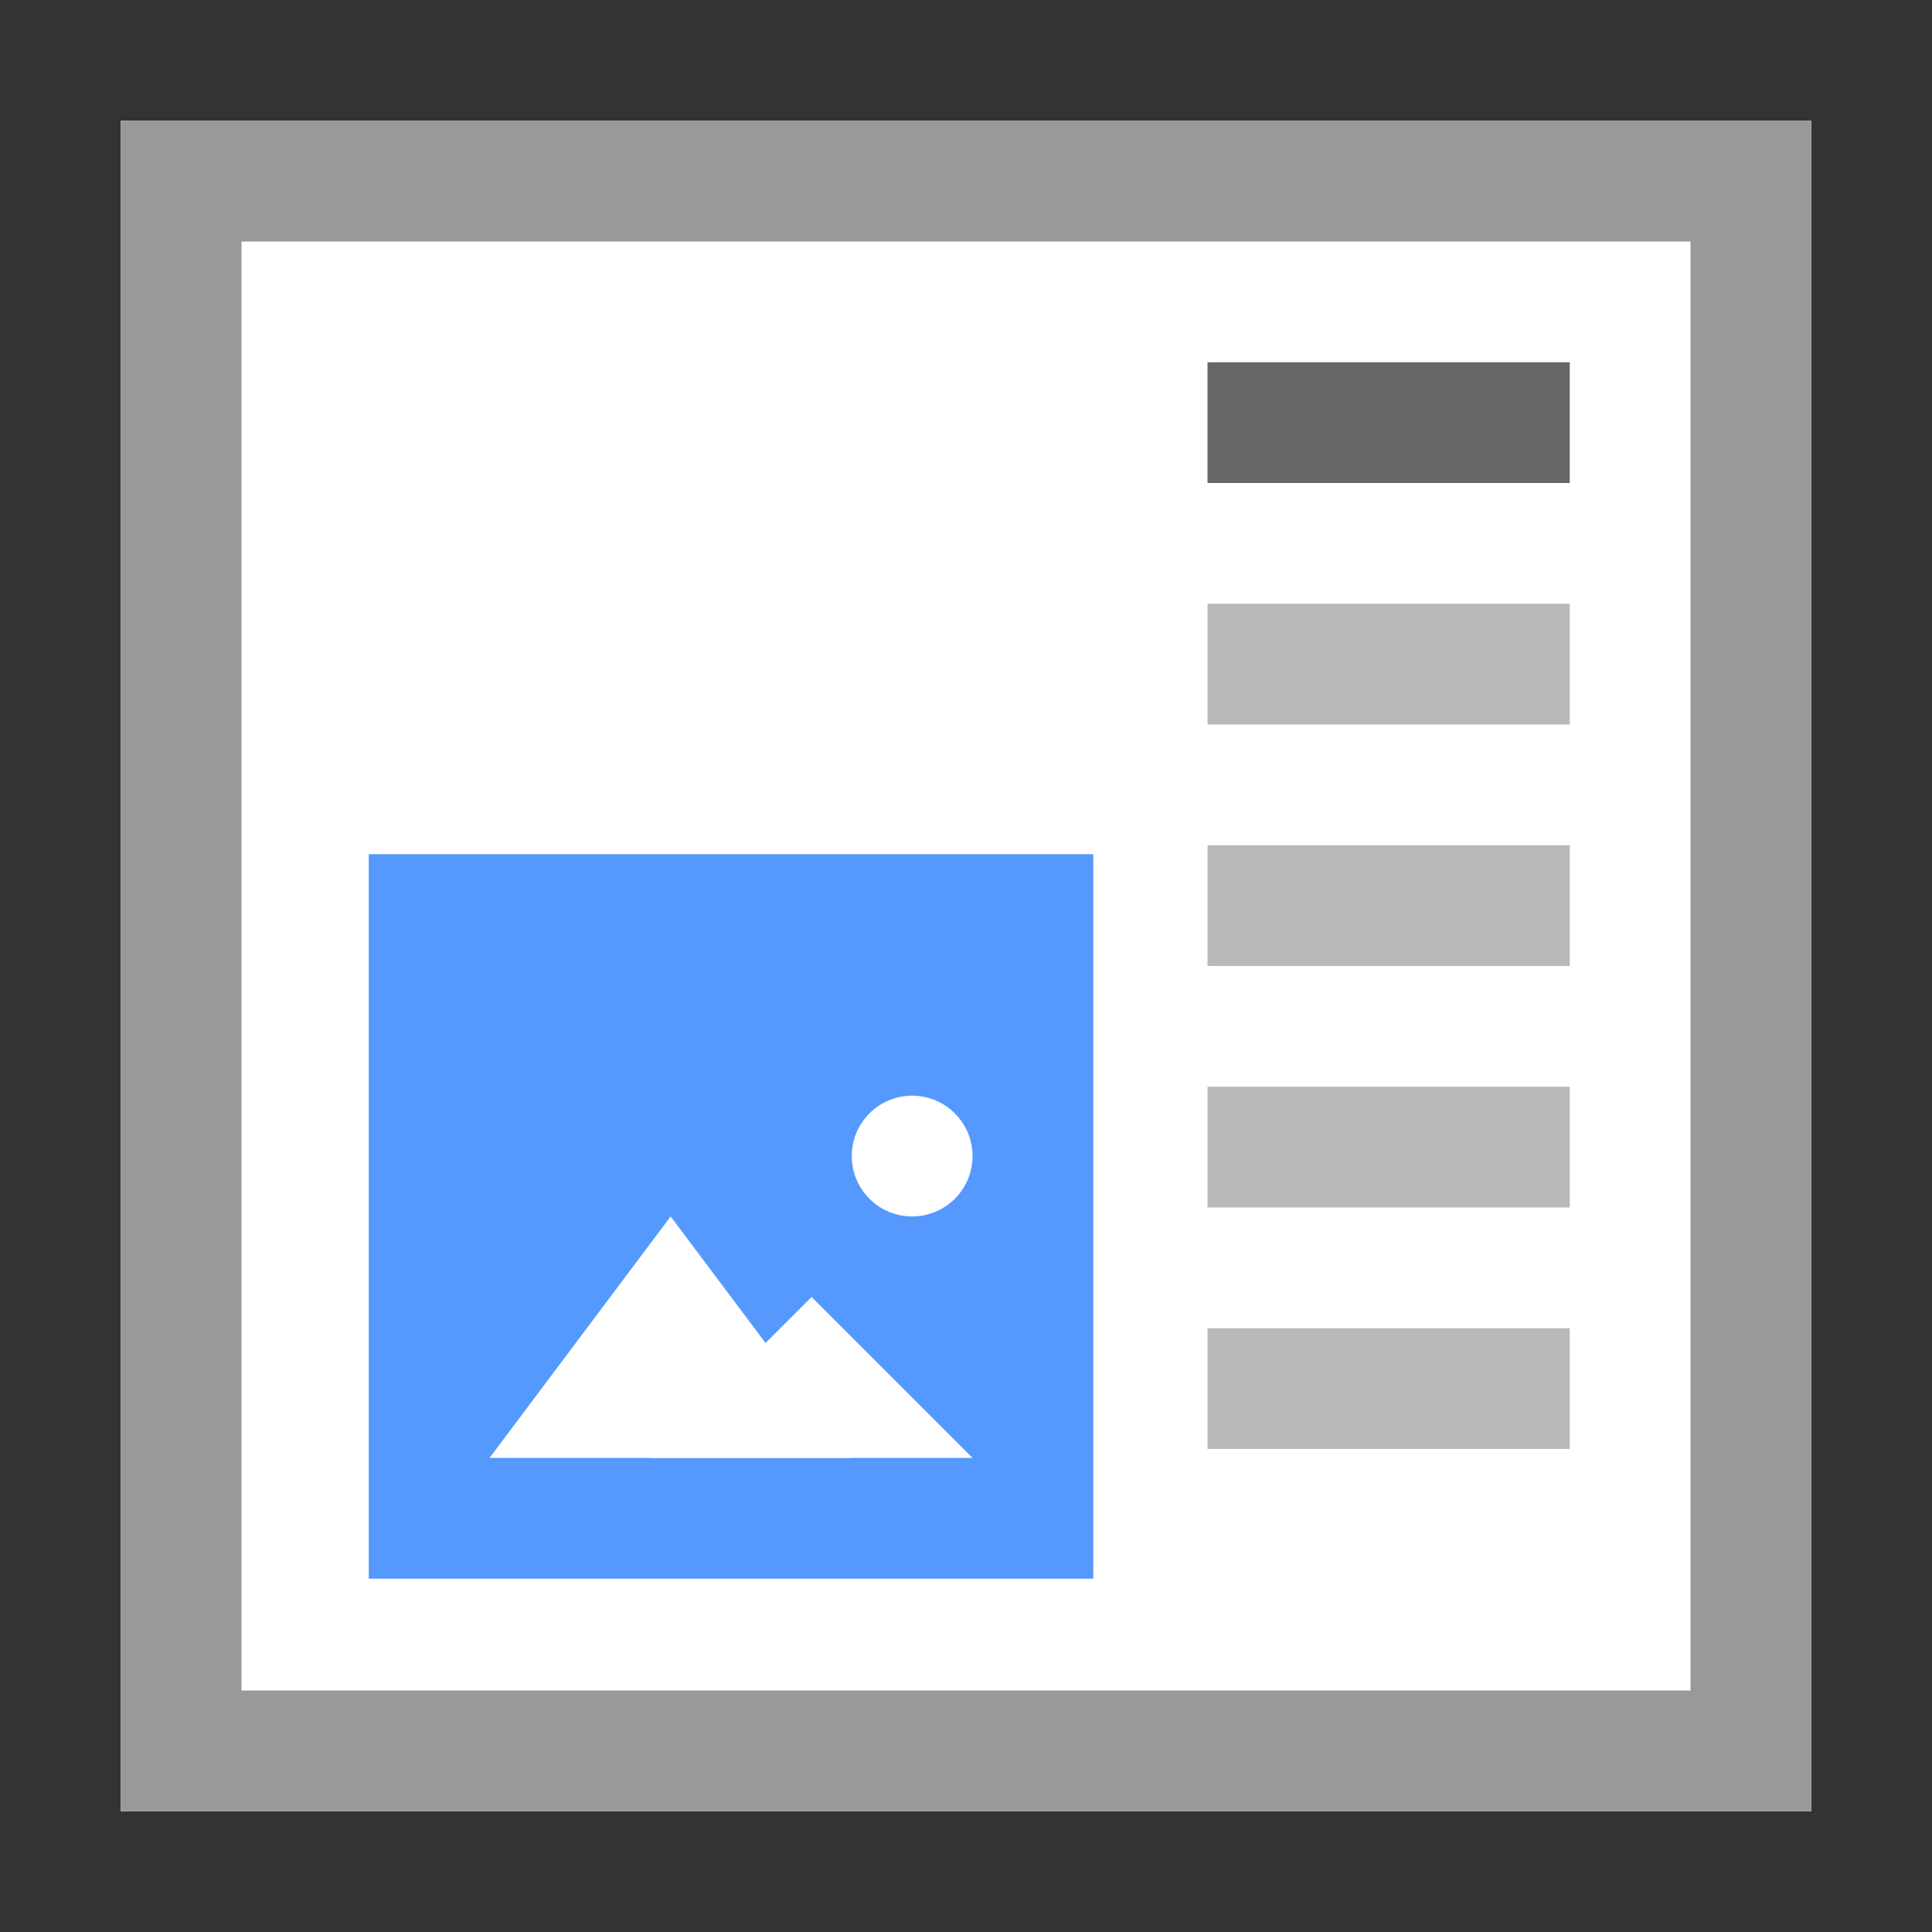 <?xml version="1.0" encoding="UTF-8" standalone="no"?>
<svg
   xmlns:osb="http://www.openswatchbook.org/uri/2009/osb"
   xmlns:dc="http://purl.org/dc/elements/1.1/"
   xmlns:cc="http://creativecommons.org/ns#"
   xmlns:rdf="http://www.w3.org/1999/02/22-rdf-syntax-ns#"
   xmlns:svg="http://www.w3.org/2000/svg"
   xmlns="http://www.w3.org/2000/svg"
   xmlns:sodipodi="http://sodipodi.sourceforge.net/DTD/sodipodi-0.dtd"
   xmlns:inkscape="http://www.inkscape.org/namespaces/inkscape"
   inkscape:version="1.0 (4035a4f, 2020-05-01)"
   sodipodi:docname="content-beside-text-img-left-bottom.svg"
   id="svg853"
   version="1.1"
   viewBox="0 0 16 16">
  <rect x="0" y="0" width="16" height="16" fill="#333333" stroke="none"/>
  <defs
     id="defs857">
    <linearGradient
       osb:paint="solid"
       id="linearGradient2805">
      <stop
         id="stop2803"
         offset="0"
         style="stop-color:#ffffff;stop-opacity:1;" />
    </linearGradient>
  </defs>
  <sodipodi:namedview
     inkscape:current-layer="svg853"
     inkscape:window-maximized="1"
     inkscape:window-y="23"
     inkscape:window-x="0"
     inkscape:cy="8"
     inkscape:cx="8"
     inkscape:zoom="37.3125"
     showgrid="false"
     id="namedview855"
     inkscape:window-height="855"
     inkscape:window-width="1440"
     inkscape:pageshadow="2"
     inkscape:pageopacity="0"
     guidetolerance="10"
     gridtolerance="10"
     objecttolerance="10"
     borderopacity="1"
     bordercolor="#666666"
     pagecolor="#ffffff" />
  <path
     id="path833"
     d="M1 1h14v14H1z"
     fill="#FFF" />
  <path
     id="path835"
     d="M14 2v12H2V2h12m1-1H1v14h14V1z"
     fill="#999" />
  <g
     transform="translate(0.054,4.074)"
     style="fill-opacity:1"
     id="g845">
    <path
       style="fill-opacity:1"
       id="path837"
       d="M 3,3 H 9 V 9 H 3 Z"
       fill="#5599ff" />
    <path
       style="fill-opacity:1"
       id="path839"
       d="M 7,8 H 4 L 4.75,7 5.5,6 6.25,7 Z"
       fill="#ffffff" />
    <path
       style="fill-opacity:1"
       id="path841"
       d="M 8,8 H 5.333 L 6,7.333 6.667,6.667 7.333,7.333 Z"
       fill="#ffffff" />
    <circle
       style="fill-opacity:1"
       id="circle843"
       r="0.5"
       cy="5.5"
       cx="7.5"
       fill="#ffffff" />
  </g>
  <g
     id="g851">
    <path
       id="path847"
       d="M10 5h3v1h-3zM10 7h3v1h-3zM10 9h3v1h-3zM10 11h3v1h-3z"
       fill="#B9B9B9" />
    <path
       id="path849"
       d="M10 3h3v1h-3z"
       fill="#666" />
  </g>
</svg>
